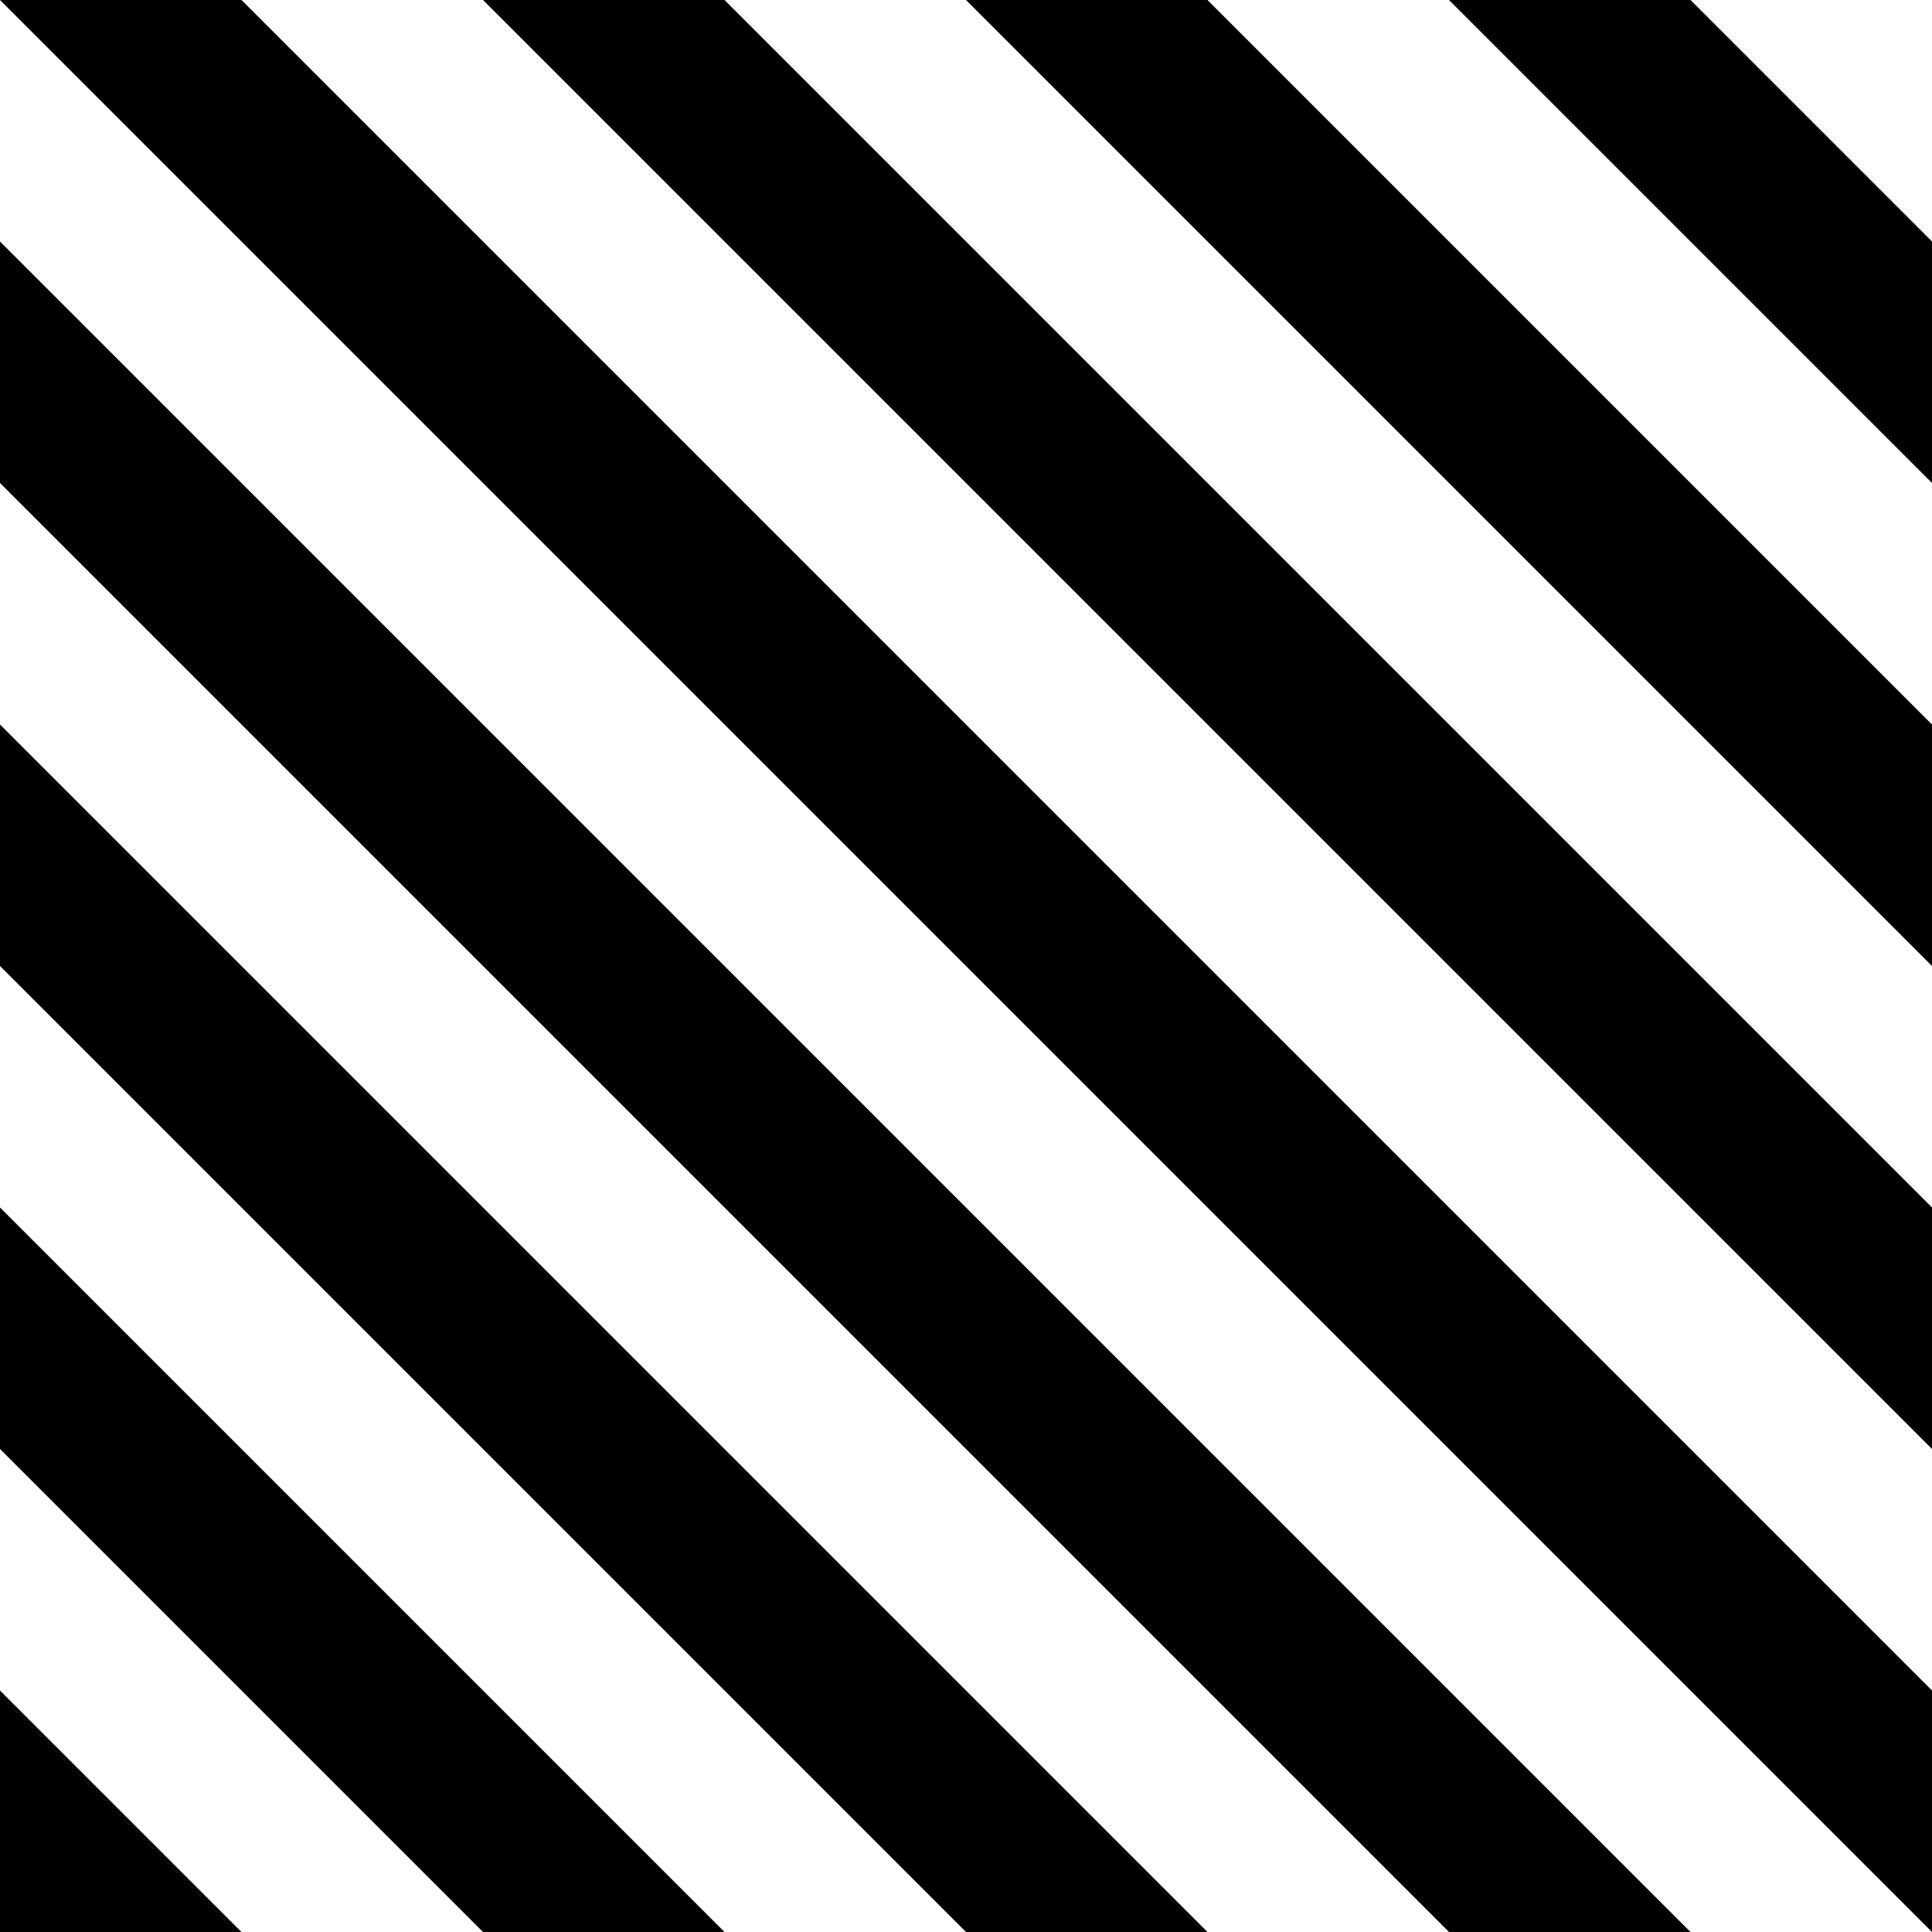 <svg enable-background="new 0 0 100 100" viewBox="0 0 100 100" xmlns="http://www.w3.org/2000/svg"><path d="m0 87.5 12.5 12.5h-12.5z"/><path d="m0 75 25 25h12.5l-37.5-37.5z"/><path d="m50 100-50-50h12.5l50 50z"/><path d="m75 100-50-50h12.5l50 50z"/><path d="m100 100-50-50h12.5l37.5 37.5z"/><path d="m100 75-25-25h12.5l12.5 12.5z"/><path d="m0 37.5 12.5 12.5h-12.5z"/><path d="m0 25 25 25h12.5l-37.5-37.5z"/><path d="m50 50-50-50h12.5l50 50z"/><path d="m75 50-50-50h12.5l50 50z"/><path d="m100 50-50-50h12.5l37.5 37.5z"/><path d="m100 25-25-25h12.5l12.5 12.5z"/></svg>